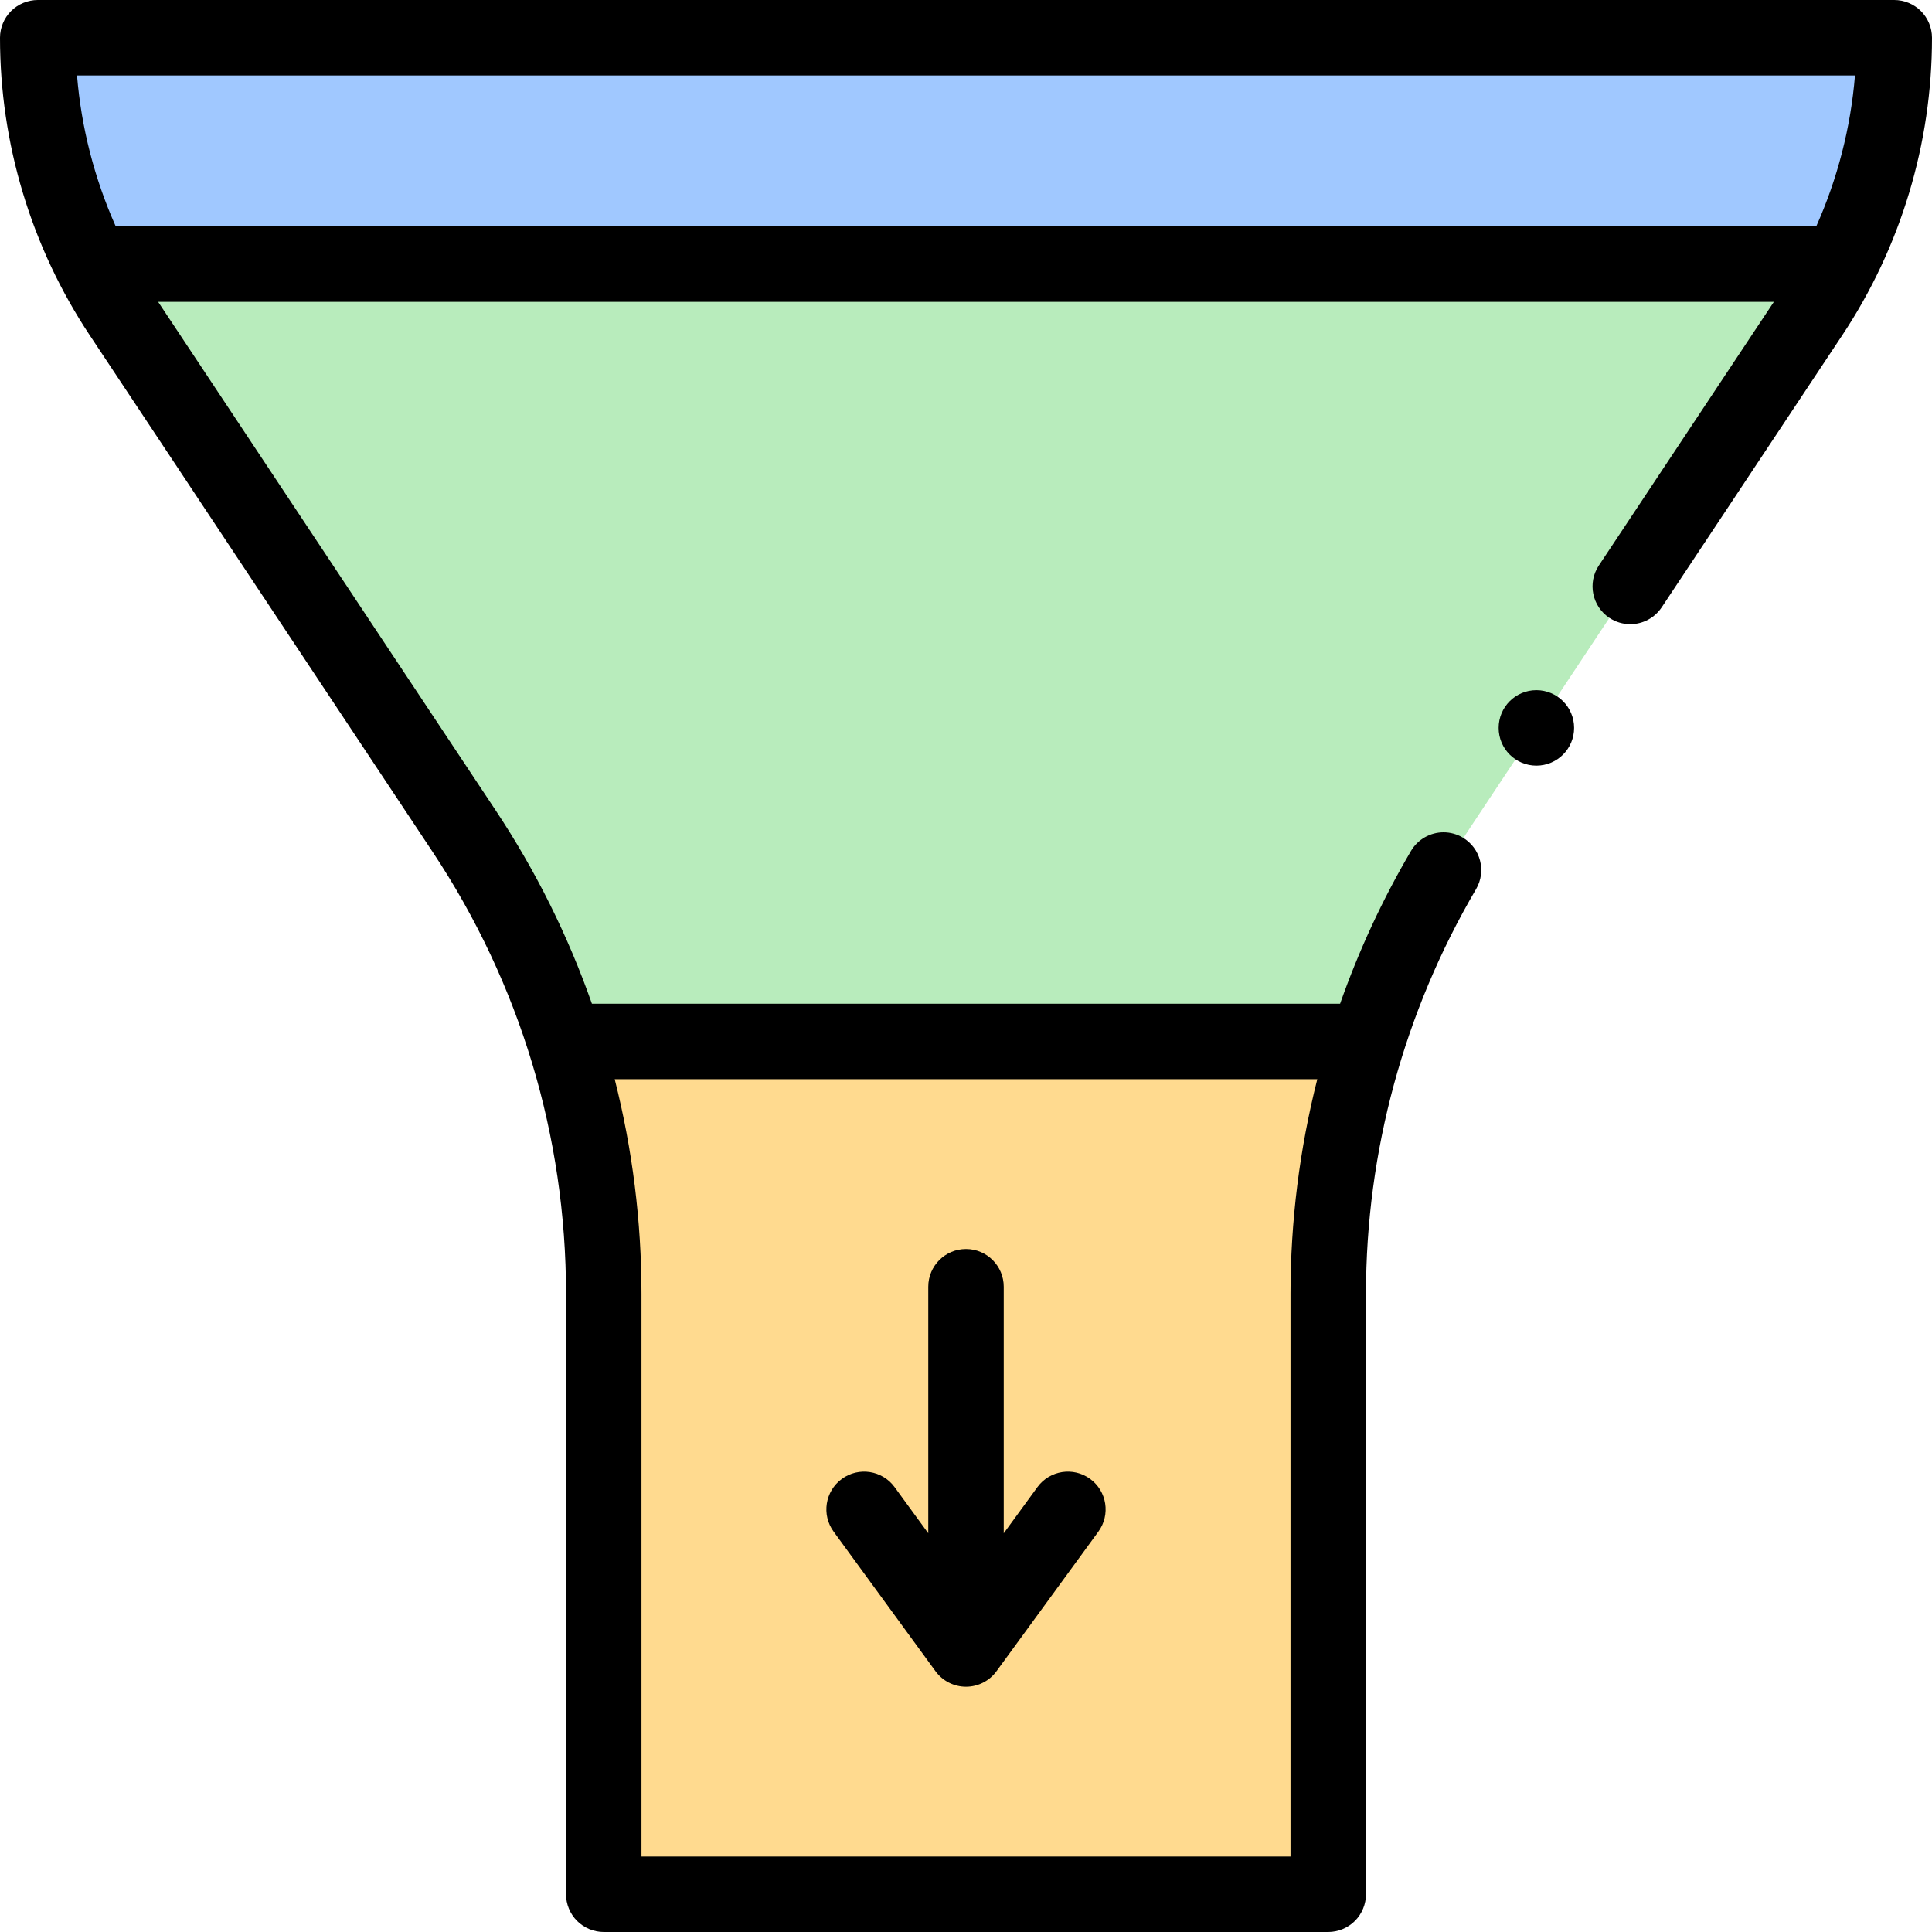 <svg id="Layer_1" enable-background="new 0 0 512 512" height="512" viewBox="0 0 512 512" width="512" xmlns="http://www.w3.org/2000/svg"><g><path d="m502 10c0 20.92-4.95 41.47-14.36 60h-463.28c-9.41-18.53-14.36-39.08-14.36-60z" fill="#a0c8ff"/><path d="m487.64 70c-2.31 4.57-4.9 9.03-7.76 13.33l-90.9 136.96c-11.5 17.33-20.44 36.09-26.65 55.71h-212.66c-6.21-19.62-15.15-38.38-26.65-55.71l-90.9-136.96c-2.86-4.3-5.45-8.76-7.76-13.33z" fill="#b8ecbc"/><path d="m362.33 276c-6.81 21.51-10.33 44.05-10.33 66.86v159.14h-192v-159.14c0-22.81-3.52-45.35-10.33-66.86z" fill="#ffda8f"/><g><circle cx="407.155" cy="192.9" r="10"/><path d="m509.069 2.93c-1.859-1.86-4.439-2.93-7.069-2.93h-492c-2.63 0-5.21 1.07-7.07 2.93-1.861 1.86-2.93 4.44-2.93 7.07 0 13.96 2.04 27.82 6.08 41.18 4.029 13.37 9.989 26.05 17.71 37.68l90.899 136.96c23.101 34.8 35.311 75.28 35.311 117.05v159.13c0 2.63 1.069 5.21 2.93 7.07s4.44 2.93 7.07 2.93h192c2.63 0 5.21-1.07 7.069-2.93 1.86-1.86 2.931-4.44 2.931-7.07v-159.13c0-37.68 10.09-74.75 29.17-107.23 2.79-4.76 1.2-10.9-3.561-13.69-1.529-.9-3.279-1.38-5.05-1.38-3.54 0-6.84 1.89-8.63 4.94-7.583 12.902-13.861 26.47-18.792 40.49h-198.27c-6.351-18.058-14.902-35.255-25.508-51.24l-89.448-134.76h428.179l-46.39 69.88c-3.04 4.59-1.79 10.81 2.81 13.86 1.64 1.09 3.55 1.67 5.521 1.67 3.359 0 6.479-1.67 8.34-4.47 0-.01.01-.01.01-.01l47.83-72.07c7.72-11.63 13.68-24.31 17.71-37.68 4.039-13.36 6.079-27.22 6.079-41.18 0-2.63-1.07-5.21-2.931-7.07zm-167.069 339.94v149.13h-172v-149.13c0-19.204-2.39-38.285-7.096-56.87h186.193c-4.69 18.516-7.097 37.621-7.097 56.87zm149.59-322.87c-1.128 13.824-4.633 27.374-10.268 40h-450.646c-5.634-12.624-9.138-26.17-10.266-40z"/><path d="m247.922 442.895c1.883 2.58 4.885 4.105 8.078 4.105s6.195-1.525 8.078-4.105l27-37c3.255-4.461 2.278-10.717-2.184-13.973-4.461-3.254-10.717-2.278-13.973 2.184l-8.921 12.226v-65.332c0-5.523-4.478-10-10-10s-10 4.477-10 10v65.332l-8.922-12.226c-3.256-4.462-9.512-5.438-13.973-2.184-4.462 3.256-5.438 9.512-2.184 13.973z"/></g></g></svg>